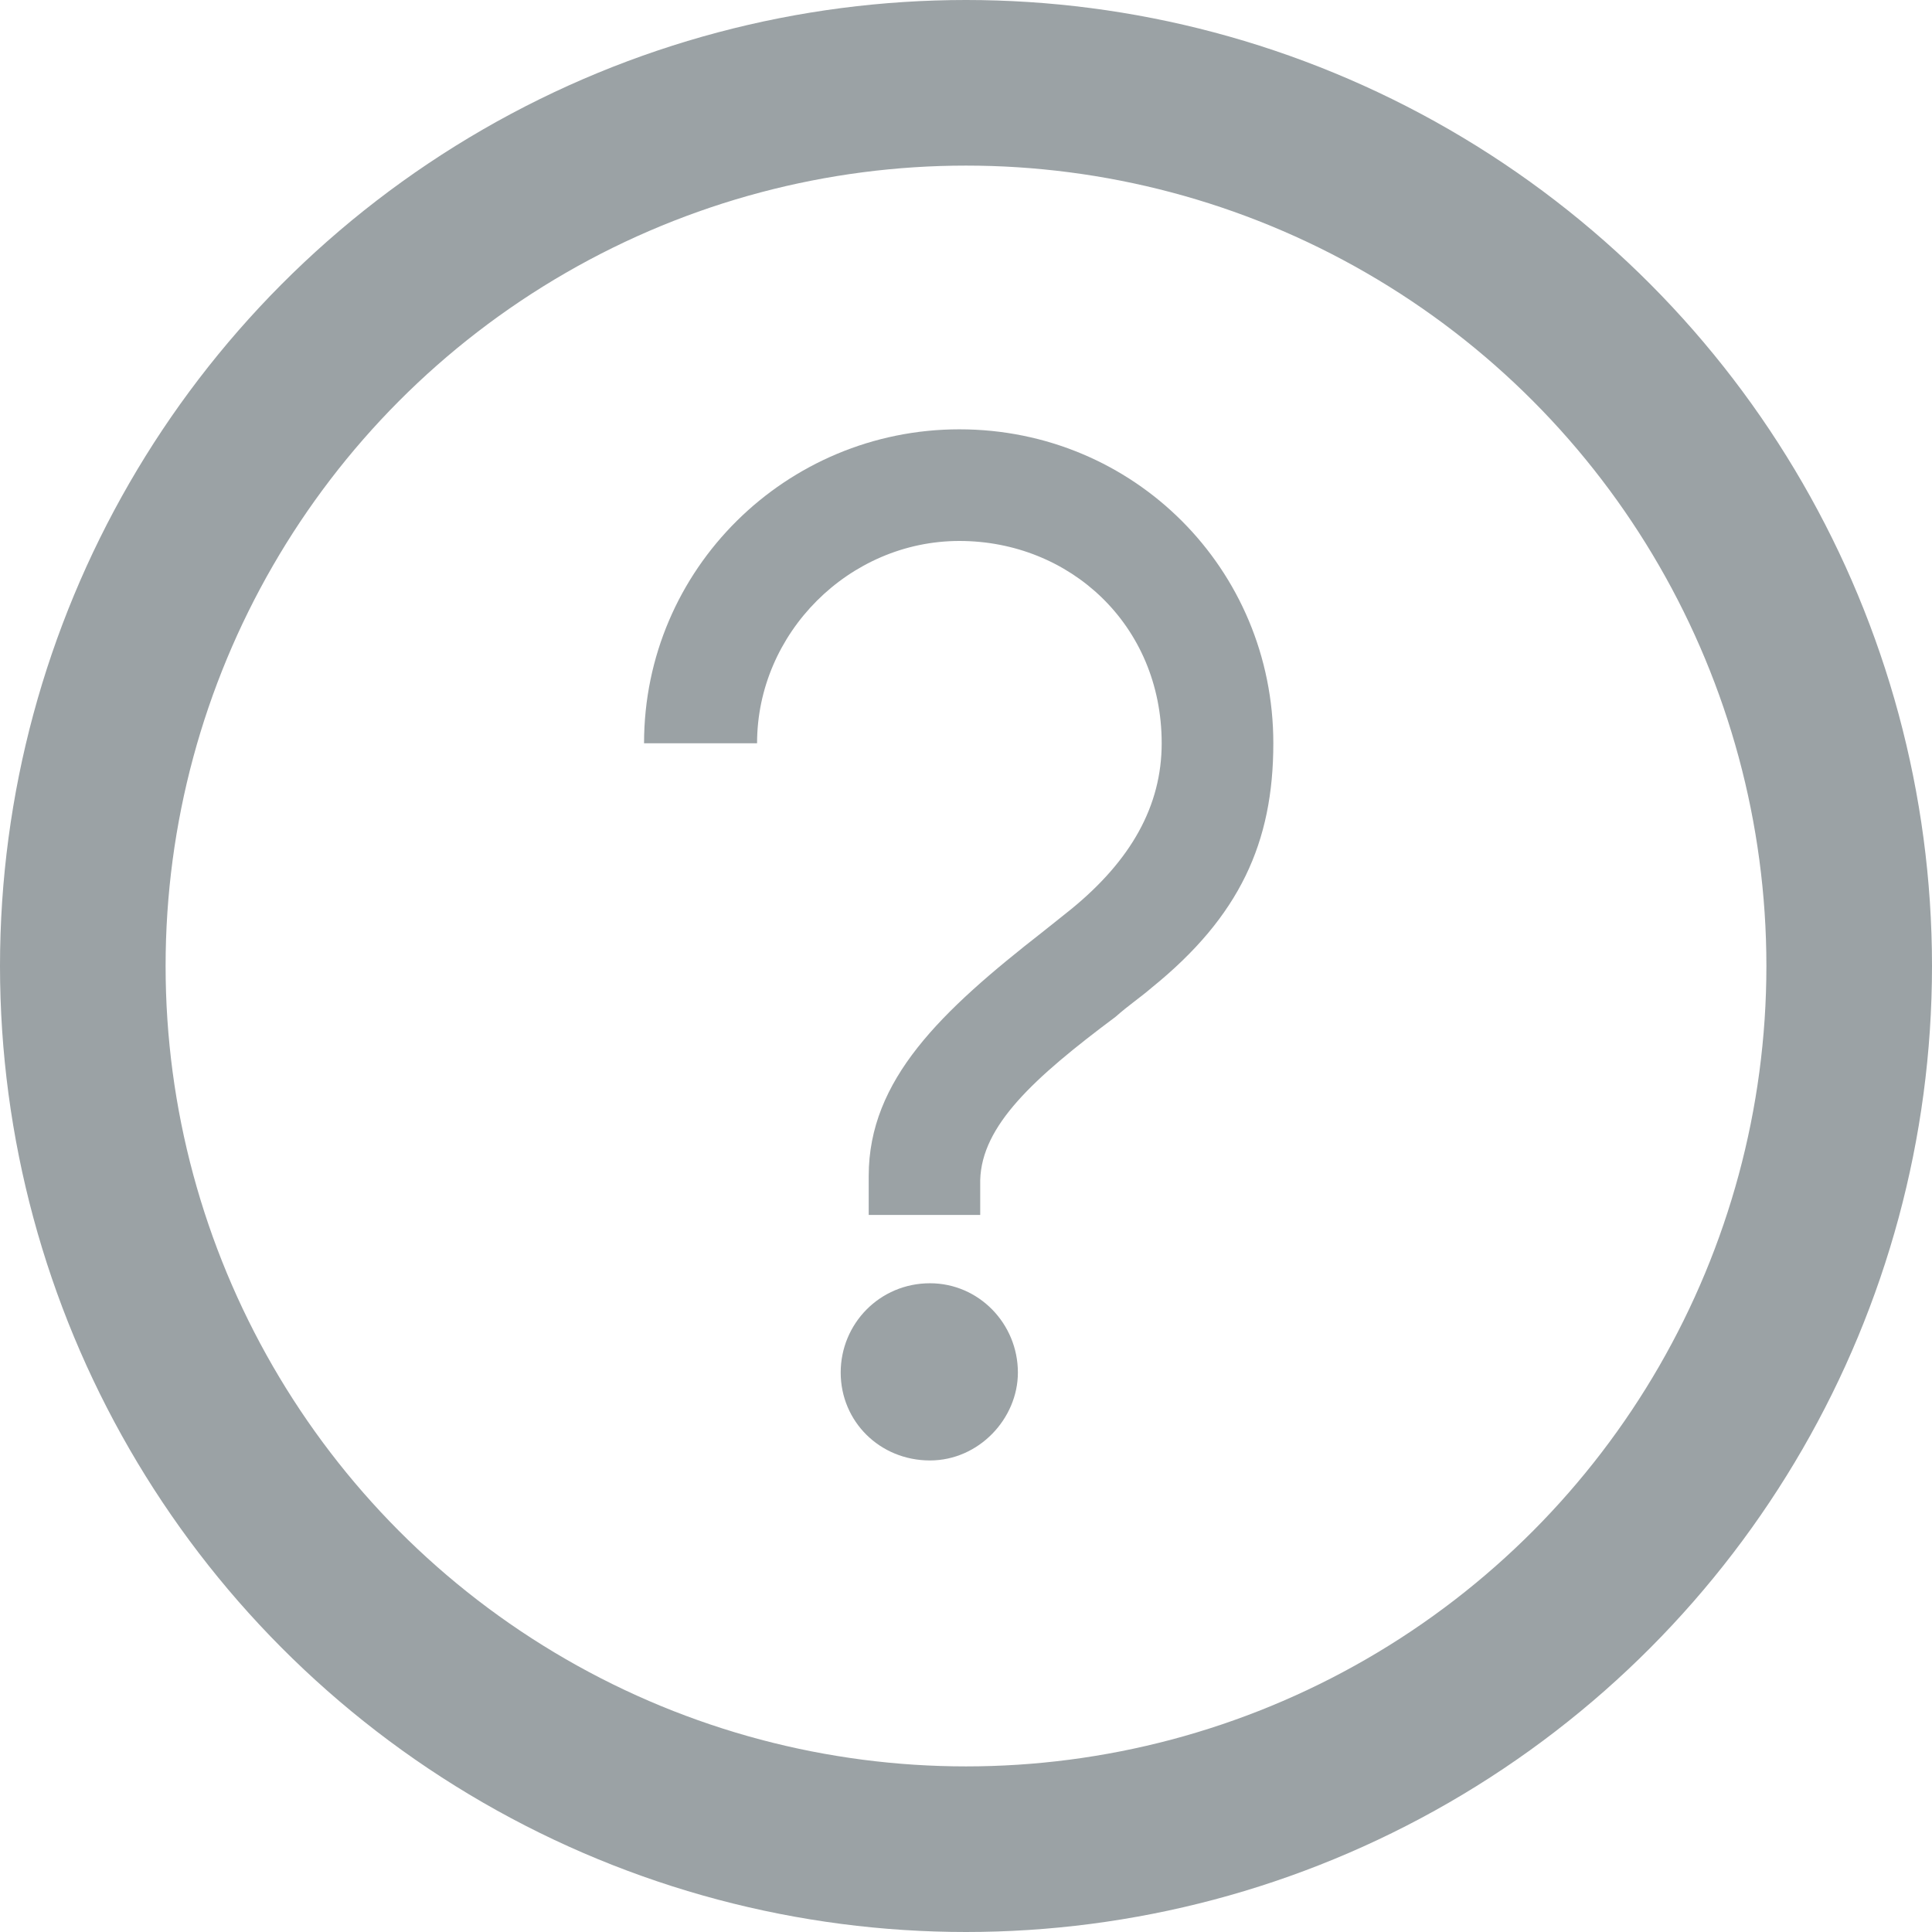 <?xml version="1.0" encoding="UTF-8"?>
<svg width="14px" height="14px" viewBox="0 0 14 14" version="1.1" xmlns="http://www.w3.org/2000/svg" xmlns:xlink="http://www.w3.org/1999/xlink">
    <title>902C87CA-C8D5-42DB-9CE8-EB81B9F8F3E7@1x</title>
    <g id="emotiva" stroke="none" stroke-width="1" fill="none" fill-rule="evenodd">
        <g id="product2" transform="translate(-1262, -526)">
            <g id="icon-help" transform="translate(1262, 526)">
                <path d="M7.103,8.804 L7.103,8.551 C7.114,8.157 7.488,7.813 8.084,7.368 C8.175,7.287 8.266,7.226 8.347,7.156 C8.984,6.64 9.227,6.104 9.227,5.386 C9.227,4.122 8.216,3.111 6.952,3.111 C5.698,3.111 4.667,4.122 4.667,5.386 L5.486,5.386 C5.486,4.587 6.153,3.92 6.952,3.92 C7.751,3.92 8.418,4.527 8.418,5.386 C8.418,5.841 8.195,6.235 7.761,6.589 L7.558,6.751 C6.82,7.327 6.295,7.823 6.295,8.521 L6.295,8.804 L7.103,8.804 Z M6.739,10.583 C7.093,10.583 7.376,10.28 7.376,9.946 C7.376,9.592 7.093,9.299 6.739,9.299 C6.375,9.299 6.092,9.592 6.092,9.946 C6.092,10.3 6.375,10.583 6.739,10.583 Z" id="?" fill="#9BA2A5" fill-rule="nonzero"></path>
                <circle id="Oval" stroke="#9BA2A5" stroke-width="1.2" cx="7" cy="7" r="6.4"></circle>
            </g>
        </g>
    </g>
</svg>